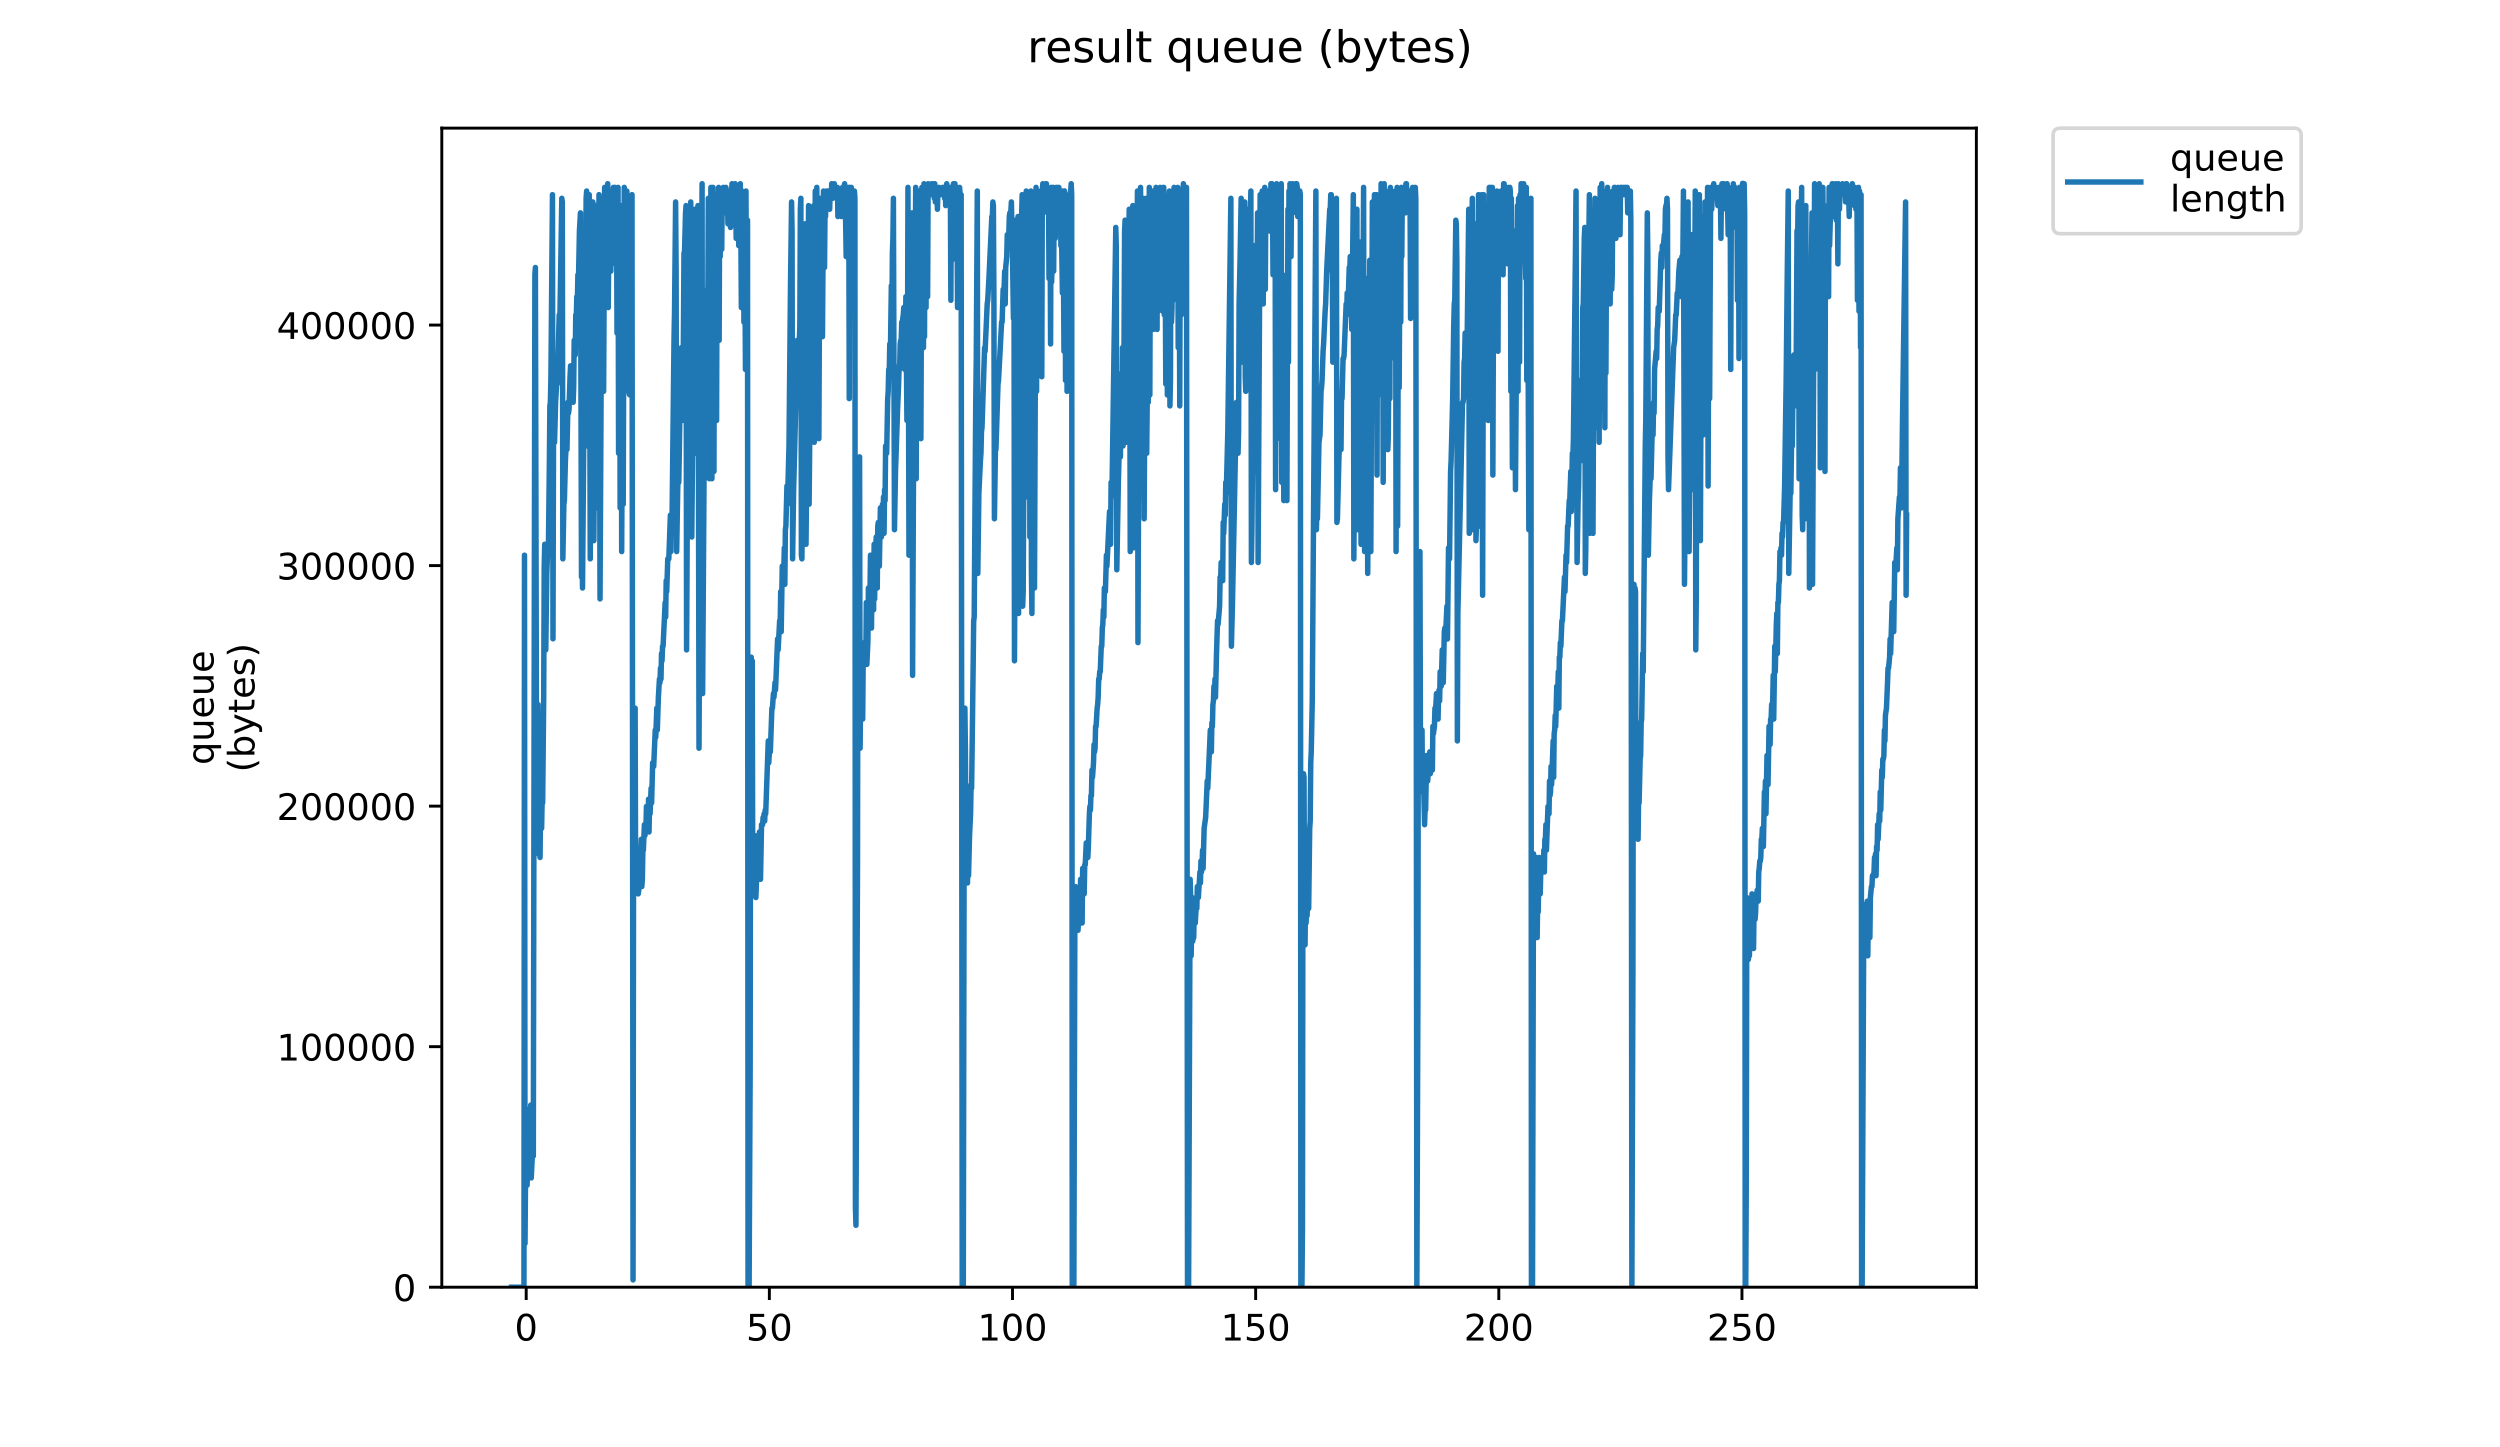 <?xml version="1.0" encoding="utf-8" standalone="no"?>
<!DOCTYPE svg PUBLIC "-//W3C//DTD SVG 1.1//EN"
  "http://www.w3.org/Graphics/SVG/1.1/DTD/svg11.dtd">
<!-- Created with matplotlib (https://matplotlib.org/) -->
<svg height="396pt" version="1.1" viewBox="0 0 684 396" width="684pt" xmlns="http://www.w3.org/2000/svg" xmlns:xlink="http://www.w3.org/1999/xlink">
 <defs>
  <style type="text/css">
*{stroke-linecap:butt;stroke-linejoin:round;}
  </style>
 </defs>
 <g id="figure_1">
  <g id="patch_1">
   <path d="M 0 396 
L 684 396 
L 684 0 
L 0 0 
z
" style="fill:#ffffff;"/>
  </g>
  <g id="axes_1">
   <g id="patch_2">
    <path d="M 120.879 352.174 
L 540.734 352.174 
L 540.734 35.062 
L 120.879 35.062 
z
" style="fill:#ffffff;"/>
   </g>
   <g id="matplotlib.axis_1">
    <g id="xtick_1">
     <g id="line2d_1">
      <defs>
       <path d="M 0 0 
L 0 3.5 
" id="m610fc4e7a7" style="stroke:#000000;stroke-width:0.8;"/>
      </defs>
      <g>
       <use style="stroke:#000000;stroke-width:0.8;" x="143.968" xlink:href="#m610fc4e7a7" y="352.174"/>
      </g>
     </g>
     <g id="text_1">
      <!-- 0 -->
      <defs>
       <path d="M 31.781 66.406 
Q 24.172 66.406 20.328 58.906 
Q 16.5 51.422 16.5 36.375 
Q 16.5 21.391 20.328 13.891 
Q 24.172 6.391 31.781 6.391 
Q 39.453 6.391 43.281 13.891 
Q 47.125 21.391 47.125 36.375 
Q 47.125 51.422 43.281 58.906 
Q 39.453 66.406 31.781 66.406 
z
M 31.781 74.219 
Q 44.047 74.219 50.516 64.516 
Q 56.984 54.828 56.984 36.375 
Q 56.984 17.969 50.516 8.266 
Q 44.047 -1.422 31.781 -1.422 
Q 19.531 -1.422 13.062 8.266 
Q 6.594 17.969 6.594 36.375 
Q 6.594 54.828 13.062 64.516 
Q 19.531 74.219 31.781 74.219 
z
" id="DejaVuSans-48"/>
      </defs>
      <g transform="translate(140.787 366.773)scale(0.1 -0.1)">
       <use xlink:href="#DejaVuSans-48"/>
      </g>
     </g>
    </g>
    <g id="xtick_2">
     <g id="line2d_2">
      <g>
       <use style="stroke:#000000;stroke-width:0.8;" x="210.495" xlink:href="#m610fc4e7a7" y="352.174"/>
      </g>
     </g>
     <g id="text_2">
      <!-- 50 -->
      <defs>
       <path d="M 10.797 72.906 
L 49.516 72.906 
L 49.516 64.594 
L 19.828 64.594 
L 19.828 46.734 
Q 21.969 47.469 24.109 47.828 
Q 26.266 48.188 28.422 48.188 
Q 40.625 48.188 47.75 41.5 
Q 54.891 34.812 54.891 23.391 
Q 54.891 11.625 47.562 5.094 
Q 40.234 -1.422 26.906 -1.422 
Q 22.312 -1.422 17.547 -0.641 
Q 12.797 0.141 7.719 1.703 
L 7.719 11.625 
Q 12.109 9.234 16.797 8.062 
Q 21.484 6.891 26.703 6.891 
Q 35.156 6.891 40.078 11.328 
Q 45.016 15.766 45.016 23.391 
Q 45.016 31 40.078 35.438 
Q 35.156 39.891 26.703 39.891 
Q 22.75 39.891 18.812 39.016 
Q 14.891 38.141 10.797 36.281 
z
" id="DejaVuSans-53"/>
      </defs>
      <g transform="translate(204.132 366.773)scale(0.1 -0.1)">
       <use xlink:href="#DejaVuSans-53"/>
       <use x="63.623" xlink:href="#DejaVuSans-48"/>
      </g>
     </g>
    </g>
    <g id="xtick_3">
     <g id="line2d_3">
      <g>
       <use style="stroke:#000000;stroke-width:0.8;" x="277.022" xlink:href="#m610fc4e7a7" y="352.174"/>
      </g>
     </g>
     <g id="text_3">
      <!-- 100 -->
      <defs>
       <path d="M 12.406 8.297 
L 28.516 8.297 
L 28.516 63.922 
L 10.984 60.406 
L 10.984 69.391 
L 28.422 72.906 
L 38.281 72.906 
L 38.281 8.297 
L 54.391 8.297 
L 54.391 0 
L 12.406 0 
z
" id="DejaVuSans-49"/>
      </defs>
      <g transform="translate(267.478 366.773)scale(0.1 -0.1)">
       <use xlink:href="#DejaVuSans-49"/>
       <use x="63.623" xlink:href="#DejaVuSans-48"/>
       <use x="127.246" xlink:href="#DejaVuSans-48"/>
      </g>
     </g>
    </g>
    <g id="xtick_4">
     <g id="line2d_4">
      <g>
       <use style="stroke:#000000;stroke-width:0.8;" x="343.548" xlink:href="#m610fc4e7a7" y="352.174"/>
      </g>
     </g>
     <g id="text_4">
      <!-- 150 -->
      <g transform="translate(334.004 366.773)scale(0.1 -0.1)">
       <use xlink:href="#DejaVuSans-49"/>
       <use x="63.623" xlink:href="#DejaVuSans-53"/>
       <use x="127.246" xlink:href="#DejaVuSans-48"/>
      </g>
     </g>
    </g>
    <g id="xtick_5">
     <g id="line2d_5">
      <g>
       <use style="stroke:#000000;stroke-width:0.8;" x="410.075" xlink:href="#m610fc4e7a7" y="352.174"/>
      </g>
     </g>
     <g id="text_5">
      <!-- 200 -->
      <defs>
       <path d="M 19.188 8.297 
L 53.609 8.297 
L 53.609 0 
L 7.328 0 
L 7.328 8.297 
Q 12.938 14.109 22.625 23.891 
Q 32.328 33.688 34.812 36.531 
Q 39.547 41.844 41.422 45.531 
Q 43.312 49.219 43.312 52.781 
Q 43.312 58.594 39.234 62.25 
Q 35.156 65.922 28.609 65.922 
Q 23.969 65.922 18.812 64.312 
Q 13.672 62.703 7.812 59.422 
L 7.812 69.391 
Q 13.766 71.781 18.938 73 
Q 24.125 74.219 28.422 74.219 
Q 39.75 74.219 46.484 68.547 
Q 53.219 62.891 53.219 53.422 
Q 53.219 48.922 51.531 44.891 
Q 49.859 40.875 45.406 35.406 
Q 44.188 33.984 37.641 27.219 
Q 31.109 20.453 19.188 8.297 
z
" id="DejaVuSans-50"/>
      </defs>
      <g transform="translate(400.531 366.773)scale(0.1 -0.1)">
       <use xlink:href="#DejaVuSans-50"/>
       <use x="63.623" xlink:href="#DejaVuSans-48"/>
       <use x="127.246" xlink:href="#DejaVuSans-48"/>
      </g>
     </g>
    </g>
    <g id="xtick_6">
     <g id="line2d_6">
      <g>
       <use style="stroke:#000000;stroke-width:0.8;" x="476.601" xlink:href="#m610fc4e7a7" y="352.174"/>
      </g>
     </g>
     <g id="text_6">
      <!-- 250 -->
      <g transform="translate(467.057 366.773)scale(0.1 -0.1)">
       <use xlink:href="#DejaVuSans-50"/>
       <use x="63.623" xlink:href="#DejaVuSans-53"/>
       <use x="127.246" xlink:href="#DejaVuSans-48"/>
      </g>
     </g>
    </g>
   </g>
   <g id="matplotlib.axis_2">
    <g id="ytick_1">
     <g id="line2d_7">
      <defs>
       <path d="M 0 0 
L -3.5 0 
" id="m640edc6cd1" style="stroke:#000000;stroke-width:0.8;"/>
      </defs>
      <g>
       <use style="stroke:#000000;stroke-width:0.8;" x="120.879" xlink:href="#m640edc6cd1" y="352.174"/>
      </g>
     </g>
     <g id="text_7">
      <!-- 0 -->
      <g transform="translate(107.516 355.973)scale(0.1 -0.1)">
       <use xlink:href="#DejaVuSans-48"/>
      </g>
     </g>
    </g>
    <g id="ytick_2">
     <g id="line2d_8">
      <g>
       <use style="stroke:#000000;stroke-width:0.8;" x="120.879" xlink:href="#m640edc6cd1" y="286.364"/>
      </g>
     </g>
     <g id="text_8">
      <!-- 100000 -->
      <g transform="translate(75.704 290.163)scale(0.1 -0.1)">
       <use xlink:href="#DejaVuSans-49"/>
       <use x="63.623" xlink:href="#DejaVuSans-48"/>
       <use x="127.246" xlink:href="#DejaVuSans-48"/>
       <use x="190.869" xlink:href="#DejaVuSans-48"/>
       <use x="254.492" xlink:href="#DejaVuSans-48"/>
       <use x="318.115" xlink:href="#DejaVuSans-48"/>
      </g>
     </g>
    </g>
    <g id="ytick_3">
     <g id="line2d_9">
      <g>
       <use style="stroke:#000000;stroke-width:0.8;" x="120.879" xlink:href="#m640edc6cd1" y="220.553"/>
      </g>
     </g>
     <g id="text_9">
      <!-- 200000 -->
      <g transform="translate(75.704 224.352)scale(0.1 -0.1)">
       <use xlink:href="#DejaVuSans-50"/>
       <use x="63.623" xlink:href="#DejaVuSans-48"/>
       <use x="127.246" xlink:href="#DejaVuSans-48"/>
       <use x="190.869" xlink:href="#DejaVuSans-48"/>
       <use x="254.492" xlink:href="#DejaVuSans-48"/>
       <use x="318.115" xlink:href="#DejaVuSans-48"/>
      </g>
     </g>
    </g>
    <g id="ytick_4">
     <g id="line2d_10">
      <g>
       <use style="stroke:#000000;stroke-width:0.8;" x="120.879" xlink:href="#m640edc6cd1" y="154.743"/>
      </g>
     </g>
     <g id="text_10">
      <!-- 300000 -->
      <defs>
       <path d="M 40.578 39.312 
Q 47.656 37.797 51.625 33 
Q 55.609 28.219 55.609 21.188 
Q 55.609 10.406 48.188 4.484 
Q 40.766 -1.422 27.094 -1.422 
Q 22.516 -1.422 17.656 -0.516 
Q 12.797 0.391 7.625 2.203 
L 7.625 11.719 
Q 11.719 9.328 16.594 8.109 
Q 21.484 6.891 26.812 6.891 
Q 36.078 6.891 40.938 10.547 
Q 45.797 14.203 45.797 21.188 
Q 45.797 27.641 41.281 31.266 
Q 36.766 34.906 28.719 34.906 
L 20.219 34.906 
L 20.219 43.016 
L 29.109 43.016 
Q 36.375 43.016 40.234 45.922 
Q 44.094 48.828 44.094 54.297 
Q 44.094 59.906 40.109 62.906 
Q 36.141 65.922 28.719 65.922 
Q 24.656 65.922 20.016 65.031 
Q 15.375 64.156 9.812 62.312 
L 9.812 71.094 
Q 15.438 72.656 20.344 73.438 
Q 25.25 74.219 29.594 74.219 
Q 40.828 74.219 47.359 69.109 
Q 53.906 64.016 53.906 55.328 
Q 53.906 49.266 50.438 45.094 
Q 46.969 40.922 40.578 39.312 
z
" id="DejaVuSans-51"/>
      </defs>
      <g transform="translate(75.704 158.542)scale(0.1 -0.1)">
       <use xlink:href="#DejaVuSans-51"/>
       <use x="63.623" xlink:href="#DejaVuSans-48"/>
       <use x="127.246" xlink:href="#DejaVuSans-48"/>
       <use x="190.869" xlink:href="#DejaVuSans-48"/>
       <use x="254.492" xlink:href="#DejaVuSans-48"/>
       <use x="318.115" xlink:href="#DejaVuSans-48"/>
      </g>
     </g>
    </g>
    <g id="ytick_5">
     <g id="line2d_11">
      <g>
       <use style="stroke:#000000;stroke-width:0.8;" x="120.879" xlink:href="#m640edc6cd1" y="88.932"/>
      </g>
     </g>
     <g id="text_11">
      <!-- 400000 -->
      <defs>
       <path d="M 37.797 64.312 
L 12.891 25.391 
L 37.797 25.391 
z
M 35.203 72.906 
L 47.609 72.906 
L 47.609 25.391 
L 58.016 25.391 
L 58.016 17.188 
L 47.609 17.188 
L 47.609 0 
L 37.797 0 
L 37.797 17.188 
L 4.891 17.188 
L 4.891 26.703 
z
" id="DejaVuSans-52"/>
      </defs>
      <g transform="translate(75.704 92.731)scale(0.1 -0.1)">
       <use xlink:href="#DejaVuSans-52"/>
       <use x="63.623" xlink:href="#DejaVuSans-48"/>
       <use x="127.246" xlink:href="#DejaVuSans-48"/>
       <use x="190.869" xlink:href="#DejaVuSans-48"/>
       <use x="254.492" xlink:href="#DejaVuSans-48"/>
       <use x="318.115" xlink:href="#DejaVuSans-48"/>
      </g>
     </g>
    </g>
    <g id="text_12">
     <!-- queue -->
     <defs>
      <path d="M 14.797 27.297 
Q 14.797 17.391 18.875 11.75 
Q 22.953 6.109 30.078 6.109 
Q 37.203 6.109 41.297 11.75 
Q 45.406 17.391 45.406 27.297 
Q 45.406 37.203 41.297 42.844 
Q 37.203 48.484 30.078 48.484 
Q 22.953 48.484 18.875 42.844 
Q 14.797 37.203 14.797 27.297 
z
M 45.406 8.203 
Q 42.578 3.328 38.25 0.953 
Q 33.938 -1.422 27.875 -1.422 
Q 17.969 -1.422 11.734 6.484 
Q 5.516 14.406 5.516 27.297 
Q 5.516 40.188 11.734 48.094 
Q 17.969 56 27.875 56 
Q 33.938 56 38.25 53.625 
Q 42.578 51.266 45.406 46.391 
L 45.406 54.688 
L 54.391 54.688 
L 54.391 -20.797 
L 45.406 -20.797 
z
" id="DejaVuSans-113"/>
      <path d="M 8.5 21.578 
L 8.5 54.688 
L 17.484 54.688 
L 17.484 21.922 
Q 17.484 14.156 20.5 10.266 
Q 23.531 6.391 29.594 6.391 
Q 36.859 6.391 41.078 11.031 
Q 45.312 15.672 45.312 23.688 
L 45.312 54.688 
L 54.297 54.688 
L 54.297 0 
L 45.312 0 
L 45.312 8.406 
Q 42.047 3.422 37.719 1 
Q 33.406 -1.422 27.688 -1.422 
Q 18.266 -1.422 13.375 4.438 
Q 8.5 10.297 8.5 21.578 
z
M 31.109 56 
z
" id="DejaVuSans-117"/>
      <path d="M 56.203 29.594 
L 56.203 25.203 
L 14.891 25.203 
Q 15.484 15.922 20.484 11.062 
Q 25.484 6.203 34.422 6.203 
Q 39.594 6.203 44.453 7.469 
Q 49.312 8.734 54.109 11.281 
L 54.109 2.781 
Q 49.266 0.734 44.188 -0.344 
Q 39.109 -1.422 33.891 -1.422 
Q 20.797 -1.422 13.156 6.188 
Q 5.516 13.812 5.516 26.812 
Q 5.516 40.234 12.766 48.109 
Q 20.016 56 32.328 56 
Q 43.359 56 49.781 48.891 
Q 56.203 41.797 56.203 29.594 
z
M 47.219 32.234 
Q 47.125 39.594 43.094 43.984 
Q 39.062 48.391 32.422 48.391 
Q 24.906 48.391 20.391 44.141 
Q 15.875 39.891 15.188 32.172 
z
" id="DejaVuSans-101"/>
     </defs>
     <g transform="translate(58.426 209.283)rotate(-90)scale(0.1 -0.1)">
      <use xlink:href="#DejaVuSans-113"/>
      <use x="63.477" xlink:href="#DejaVuSans-117"/>
      <use x="126.855" xlink:href="#DejaVuSans-101"/>
      <use x="188.379" xlink:href="#DejaVuSans-117"/>
      <use x="251.758" xlink:href="#DejaVuSans-101"/>
     </g>
     <!-- (bytes) -->
     <defs>
      <path d="M 31 75.875 
Q 24.469 64.656 21.281 53.656 
Q 18.109 42.672 18.109 31.391 
Q 18.109 20.125 21.312 9.062 
Q 24.516 -2 31 -13.188 
L 23.188 -13.188 
Q 15.875 -1.703 12.234 9.375 
Q 8.594 20.453 8.594 31.391 
Q 8.594 42.281 12.203 53.312 
Q 15.828 64.359 23.188 75.875 
z
" id="DejaVuSans-40"/>
      <path d="M 48.688 27.297 
Q 48.688 37.203 44.609 42.844 
Q 40.531 48.484 33.406 48.484 
Q 26.266 48.484 22.188 42.844 
Q 18.109 37.203 18.109 27.297 
Q 18.109 17.391 22.188 11.75 
Q 26.266 6.109 33.406 6.109 
Q 40.531 6.109 44.609 11.75 
Q 48.688 17.391 48.688 27.297 
z
M 18.109 46.391 
Q 20.953 51.266 25.266 53.625 
Q 29.594 56 35.594 56 
Q 45.562 56 51.781 48.094 
Q 58.016 40.188 58.016 27.297 
Q 58.016 14.406 51.781 6.484 
Q 45.562 -1.422 35.594 -1.422 
Q 29.594 -1.422 25.266 0.953 
Q 20.953 3.328 18.109 8.203 
L 18.109 0 
L 9.078 0 
L 9.078 75.984 
L 18.109 75.984 
z
" id="DejaVuSans-98"/>
      <path d="M 32.172 -5.078 
Q 28.375 -14.844 24.75 -17.812 
Q 21.141 -20.797 15.094 -20.797 
L 7.906 -20.797 
L 7.906 -13.281 
L 13.188 -13.281 
Q 16.891 -13.281 18.938 -11.516 
Q 21 -9.766 23.484 -3.219 
L 25.094 0.875 
L 2.984 54.688 
L 12.5 54.688 
L 29.594 11.922 
L 46.688 54.688 
L 56.203 54.688 
z
" id="DejaVuSans-121"/>
      <path d="M 18.312 70.219 
L 18.312 54.688 
L 36.812 54.688 
L 36.812 47.703 
L 18.312 47.703 
L 18.312 18.016 
Q 18.312 11.328 20.141 9.422 
Q 21.969 7.516 27.594 7.516 
L 36.812 7.516 
L 36.812 0 
L 27.594 0 
Q 17.188 0 13.234 3.875 
Q 9.281 7.766 9.281 18.016 
L 9.281 47.703 
L 2.688 47.703 
L 2.688 54.688 
L 9.281 54.688 
L 9.281 70.219 
z
" id="DejaVuSans-116"/>
      <path d="M 44.281 53.078 
L 44.281 44.578 
Q 40.484 46.531 36.375 47.5 
Q 32.281 48.484 27.875 48.484 
Q 21.188 48.484 17.844 46.438 
Q 14.5 44.391 14.5 40.281 
Q 14.5 37.156 16.891 35.375 
Q 19.281 33.594 26.516 31.984 
L 29.594 31.297 
Q 39.156 29.25 43.188 25.516 
Q 47.219 21.781 47.219 15.094 
Q 47.219 7.469 41.188 3.016 
Q 35.156 -1.422 24.609 -1.422 
Q 20.219 -1.422 15.453 -0.562 
Q 10.688 0.297 5.422 2 
L 5.422 11.281 
Q 10.406 8.688 15.234 7.391 
Q 20.062 6.109 24.812 6.109 
Q 31.156 6.109 34.562 8.281 
Q 37.984 10.453 37.984 14.406 
Q 37.984 18.062 35.516 20.016 
Q 33.062 21.969 24.703 23.781 
L 21.578 24.516 
Q 13.234 26.266 9.516 29.906 
Q 5.812 33.547 5.812 39.891 
Q 5.812 47.609 11.281 51.797 
Q 16.75 56 26.812 56 
Q 31.781 56 36.172 55.266 
Q 40.578 54.547 44.281 53.078 
z
" id="DejaVuSans-115"/>
      <path d="M 8.016 75.875 
L 15.828 75.875 
Q 23.141 64.359 26.781 53.312 
Q 30.422 42.281 30.422 31.391 
Q 30.422 20.453 26.781 9.375 
Q 23.141 -1.703 15.828 -13.188 
L 8.016 -13.188 
Q 14.5 -2 17.703 9.062 
Q 20.906 20.125 20.906 31.391 
Q 20.906 42.672 17.703 53.656 
Q 14.5 64.656 8.016 75.875 
z
" id="DejaVuSans-41"/>
     </defs>
     <g transform="translate(69.624 211.295)rotate(-90)scale(0.1 -0.1)">
      <use xlink:href="#DejaVuSans-40"/>
      <use x="39.014" xlink:href="#DejaVuSans-98"/>
      <use x="102.49" xlink:href="#DejaVuSans-121"/>
      <use x="161.67" xlink:href="#DejaVuSans-116"/>
      <use x="200.879" xlink:href="#DejaVuSans-101"/>
      <use x="262.402" xlink:href="#DejaVuSans-115"/>
      <use x="314.502" xlink:href="#DejaVuSans-41"/>
     </g>
    </g>
   </g>
   <g id="line2d_12">
    <path clip-path="url(#pd00be78fd3)" d="M 139.963 352.174 
L 143.355 352.174 
L 143.499 151.904 
L 143.647 340.218 
L 143.931 303.352 
L 144.073 322.283 
L 144.216 324.276 
L 144.357 318.298 
L 144.498 319.294 
L 144.641 313.316 
L 144.783 319.294 
L 144.925 315.308 
L 145.066 317.301 
L 145.208 302.356 
L 145.35 322.283 
L 145.634 316.305 
L 145.776 309.33 
L 145.917 316.305 
L 146.344 75.183 
L 146.485 73.19 
L 146.769 198.733 
L 146.914 201.722 
L 147.057 193.751 
L 147.198 192.755 
L 147.339 233.606 
L 147.48 229.62 
L 147.761 234.602 
L 147.905 219.657 
L 148.046 221.65 
L 148.187 226.631 
L 148.329 218.66 
L 148.47 219.657 
L 148.755 190.719 
L 148.897 154.893 
L 149.039 148.914 
L 149.18 151.904 
L 149.322 177.809 
L 149.603 156.885 
L 149.885 148.914 
L 150.024 151.904 
L 150.304 126.994 
L 150.446 111.052 
L 150.588 110.056 
L 150.733 103.081 
L 151.154 53.263 
L 151.296 174.771 
L 151.439 119.976 
L 151.58 121.016 
L 151.726 121.016 
L 152.01 110.056 
L 152.291 105.074 
L 152.431 105.074 
L 152.573 102.085 
L 153 86.143 
L 153.141 90.128 
L 153.427 72.194 
L 153.709 54.259 
L 153.852 55.255 
L 153.992 152.9 
L 154.275 137.954 
L 154.416 136.958 
L 154.697 125.998 
L 154.978 120.02 
L 155.118 123.009 
L 155.398 110.056 
L 155.539 113.045 
L 155.681 112.049 
L 155.963 103.081 
L 156.103 100.092 
L 156.244 102.085 
L 156.53 100.092 
L 156.671 102.085 
L 156.813 110.056 
L 156.955 106.07 
L 157.097 93.118 
L 157.384 97.103 
L 157.528 86.143 
L 157.672 87.139 
L 157.815 81.161 
L 157.961 83.154 
L 158.105 75.183 
L 158.245 78.172 
L 158.528 63.226 
L 158.813 58.245 
L 159.094 157.882 
L 159.234 146.922 
L 159.374 160.871 
L 160.083 76.179 
L 160.223 81.161 
L 160.363 54.259 
L 160.503 52.266 
L 160.643 122.012 
L 160.784 90.128 
L 160.924 84.15 
L 161.066 86.143 
L 161.209 53.263 
L 161.49 152.9 
L 161.77 98.099 
L 162.192 55.255 
L 162.476 147.918 
L 163.039 56.252 
L 163.319 138.951 
L 163.459 125.001 
L 163.887 53.263 
L 164.168 163.86 
L 164.449 109.06 
L 164.589 56.252 
L 164.869 94.114 
L 165.01 54.259 
L 165.15 107.067 
L 165.429 51.27 
L 165.71 67.212 
L 165.85 53.263 
L 165.991 76.179 
L 166.272 50.267 
L 166.415 84.15 
L 166.698 52.266 
L 166.838 63.226 
L 166.98 53.263 
L 167.12 74.187 
L 167.261 55.255 
L 167.402 54.259 
L 167.543 58.245 
L 167.825 51.27 
L 167.967 53.263 
L 168.107 62.23 
L 168.248 51.27 
L 168.389 72.194 
L 168.531 52.266 
L 168.672 54.259 
L 168.815 91.125 
L 169.098 51.27 
L 169.243 124.005 
L 169.384 104.078 
L 169.525 67.212 
L 169.665 138.951 
L 169.947 56.252 
L 170.089 150.907 
L 170.37 89.132 
L 170.51 137.954 
L 170.792 51.27 
L 170.933 91.125 
L 171.073 53.263 
L 171.214 57.248 
L 171.355 97.103 
L 171.496 52.266 
L 171.639 64.223 
L 171.779 107.067 
L 171.921 66.216 
L 172.063 63.226 
L 172.206 107.948 
L 172.347 108.063 
L 172.489 59.241 
L 172.632 96.107 
L 172.914 53.263 
L 173.201 350.181 
L 173.343 231.613 
L 173.626 196.74 
L 173.77 193.751 
L 173.911 242.573 
L 174.194 233.606 
L 174.336 239.584 
L 174.478 240.581 
L 174.62 244.566 
L 174.761 243.57 
L 175.042 234.602 
L 175.182 236.595 
L 175.463 229.62 
L 175.603 242.573 
L 175.745 240.581 
L 175.886 232.61 
L 176.026 232.61 
L 176.307 225.635 
L 176.448 228.624 
L 176.729 226.631 
L 176.869 220.653 
L 177.011 224.639 
L 177.151 223.642 
L 177.293 226.631 
L 177.435 218.66 
L 177.576 227.628 
L 177.718 219.657 
L 177.86 222.646 
L 178.142 215.671 
L 178.282 219.657 
L 178.566 208.697 
L 178.707 209.693 
L 178.85 209.693 
L 179.272 199.729 
L 179.414 201.722 
L 179.699 193.751 
L 179.843 199.729 
L 180.132 190.762 
L 180.419 185.78 
L 180.563 186.777 
L 180.705 182.791 
L 180.846 185.78 
L 180.988 178.806 
L 181.132 180.798 
L 181.274 176.813 
L 181.417 176.813 
L 181.982 164.856 
L 182.124 168.842 
L 182.268 158.878 
L 182.41 161.867 
L 182.7 152.9 
L 182.988 152.9 
L 183.416 140.943 
L 183.557 150.907 
L 183.7 140.943 
L 183.841 144.929 
L 184.407 93.118 
L 184.551 85.147 
L 184.845 55.255 
L 184.987 74.187 
L 185.135 150.907 
L 185.424 133.969 
L 185.567 127.991 
L 185.709 131.976 
L 185.854 123.977 
L 186.138 105.074 
L 186.426 95.11 
L 186.71 115.038 
L 186.852 111.052 
L 187.135 69.205 
L 187.277 69.205 
L 187.559 58.245 
L 187.702 56.252 
L 187.846 177.809 
L 188.273 98.099 
L 188.415 97.103 
L 188.56 92.121 
L 188.986 55.255 
L 189.268 146.922 
L 189.548 117.031 
L 189.69 105.074 
L 189.974 68.208 
L 190.116 57.248 
L 190.256 124.005 
L 190.539 65.219 
L 190.679 90.128 
L 190.819 60.237 
L 190.96 56.252 
L 191.247 204.711 
L 191.528 142.936 
L 192.092 50.267 
L 192.234 189.764 
L 192.518 146.922 
L 192.659 125.001 
L 192.801 84.15 
L 192.941 101.089 
L 193.082 80.165 
L 193.224 88.136 
L 193.366 114.041 
L 193.508 79.168 
L 193.649 89.132 
L 193.79 54.259 
L 193.931 127.991 
L 194.072 130.98 
L 194.213 80.165 
L 194.356 84.15 
L 194.497 51.27 
L 194.638 124.005 
L 194.779 130.98 
L 195.061 51.27 
L 195.202 59.241 
L 195.342 128.987 
L 195.483 57.248 
L 195.629 75.183 
L 195.771 78.172 
L 195.912 53.263 
L 196.053 115.038 
L 196.193 68.208 
L 196.335 60.237 
L 196.476 65.219 
L 196.617 51.27 
L 196.759 93.118 
L 196.902 52.266 
L 197.043 70.201 
L 197.184 53.263 
L 197.325 52.266 
L 197.466 68.208 
L 197.608 52.266 
L 197.749 54.259 
L 197.89 51.27 
L 198.031 52.266 
L 198.172 55.255 
L 198.313 52.266 
L 198.455 58.245 
L 198.596 51.27 
L 198.737 53.263 
L 198.878 52.266 
L 199.019 52.266 
L 199.161 61.234 
L 199.303 52.266 
L 199.443 53.263 
L 199.584 52.266 
L 199.725 52.266 
L 199.865 62.23 
L 200.147 52.266 
L 200.289 50.267 
L 200.57 54.259 
L 200.711 61.234 
L 200.851 51.27 
L 200.992 51.27 
L 201.133 50.267 
L 201.273 51.27 
L 201.418 65.219 
L 201.557 51.27 
L 201.841 56.252 
L 201.985 53.263 
L 202.125 67.212 
L 202.271 54.259 
L 202.412 59.241 
L 202.553 50.267 
L 202.693 62.23 
L 202.833 84.15 
L 202.974 52.266 
L 203.114 54.259 
L 203.254 67.212 
L 203.394 54.259 
L 203.534 88.136 
L 203.676 53.263 
L 203.957 101.089 
L 204.097 52.266 
L 204.239 84.15 
L 204.379 61.234 
L 204.521 60.237 
L 204.664 352.174 
L 204.956 352.174 
L 205.243 292.392 
L 205.385 182.791 
L 205.533 179.802 
L 205.674 182.791 
L 205.817 180.798 
L 205.957 244.566 
L 206.098 230.617 
L 206.238 229.62 
L 206.379 236.595 
L 206.522 228.624 
L 206.662 233.606 
L 206.802 245.562 
L 207.084 238.588 
L 207.364 228.624 
L 207.504 229.62 
L 207.65 234.602 
L 207.79 227.628 
L 208.071 240.581 
L 208.355 225.635 
L 208.638 225.635 
L 208.782 223.642 
L 208.926 223.642 
L 209.067 222.646 
L 209.21 224.639 
L 209.352 221.65 
L 209.492 222.646 
L 210.195 202.718 
L 210.338 208.697 
L 210.623 203.715 
L 210.764 205.708 
L 211.19 193.751 
L 211.332 193.751 
L 211.614 189.764 
L 211.754 190.762 
L 212.039 186.777 
L 212.181 188.769 
L 212.747 174.82 
L 212.887 177.809 
L 213.311 169.838 
L 213.455 170.835 
L 213.597 161.867 
L 213.737 172.827 
L 214.023 154.893 
L 214.165 155.889 
L 214.308 154.893 
L 214.449 155.889 
L 214.591 149.911 
L 214.733 159.874 
L 214.879 144.929 
L 215.022 143.939 
L 215.305 132.972 
L 215.446 137.954 
L 215.868 122.012 
L 216.289 77.176 
L 216.571 55.255 
L 216.711 63.226 
L 216.852 152.9 
L 217.134 133.969 
L 217.417 123.009 
L 217.701 111.052 
L 218.121 93.118 
L 218.272 106.07 
L 218.834 89.132 
L 218.975 57.248 
L 219.116 54.259 
L 219.258 151.904 
L 219.399 152.9 
L 219.541 140.943 
L 219.824 79.168 
L 219.965 87.139 
L 220.245 61.234 
L 220.385 82.158 
L 220.526 148.914 
L 220.666 133.969 
L 220.947 88.136 
L 221.23 56.252 
L 221.37 137.954 
L 221.793 94.114 
L 221.934 61.234 
L 222.074 57.248 
L 222.355 99.096 
L 222.635 56.252 
L 222.776 121.016 
L 222.916 112.049 
L 223.057 52.266 
L 223.197 112.049 
L 223.477 51.27 
L 223.618 83.154 
L 223.763 77.176 
L 223.903 54.259 
L 224.043 120.02 
L 224.323 54.259 
L 224.463 57.248 
L 224.603 66.216 
L 224.743 87.139 
L 224.884 55.255 
L 225.025 92.121 
L 225.305 52.266 
L 225.586 73.19 
L 225.727 57.248 
L 225.868 59.241 
L 226.008 53.263 
L 226.148 52.266 
L 226.288 52.266 
L 226.429 56.252 
L 226.571 52.266 
L 226.712 52.266 
L 226.994 57.248 
L 227.134 52.266 
L 227.416 54.259 
L 227.558 50.267 
L 227.698 51.27 
L 227.838 54.259 
L 227.981 53.263 
L 228.265 50.267 
L 228.406 53.263 
L 228.689 51.27 
L 228.831 53.263 
L 228.971 51.27 
L 229.111 51.27 
L 229.251 59.241 
L 229.391 54.259 
L 229.53 53.263 
L 229.67 55.255 
L 229.811 52.266 
L 230.093 52.266 
L 230.233 59.241 
L 230.517 51.27 
L 230.659 56.252 
L 230.801 55.255 
L 231.083 50.267 
L 231.227 51.27 
L 231.509 70.201 
L 231.654 56.252 
L 231.794 57.248 
L 231.935 52.266 
L 232.075 65.219 
L 232.216 51.27 
L 232.357 109.06 
L 232.498 51.27 
L 232.78 76.179 
L 232.92 51.27 
L 233.201 55.255 
L 233.341 52.266 
L 233.481 62.23 
L 233.621 53.263 
L 233.761 52.266 
L 233.903 54.259 
L 234.045 330.254 
L 234.187 335.236 
L 234.471 269.475 
L 234.613 236.595 
L 234.756 133.969 
L 234.896 143.939 
L 235.182 125.001 
L 235.324 204.711 
L 235.464 189.764 
L 235.747 193.751 
L 236.031 196.74 
L 236.172 179.802 
L 236.315 181.795 
L 236.459 175.816 
L 236.6 181.795 
L 236.883 181.795 
L 237.024 164.856 
L 237.165 181.795 
L 237.45 175.816 
L 237.592 160.871 
L 237.733 160.871 
L 237.874 163.86 
L 238.017 162.864 
L 238.162 151.904 
L 238.303 158.878 
L 238.444 171.831 
L 238.587 153.896 
L 238.731 153.896 
L 238.876 157.882 
L 239.017 166.852 
L 239.163 148.914 
L 239.305 163.86 
L 239.447 148.914 
L 239.588 149.911 
L 239.731 146.922 
L 239.875 150.907 
L 240.018 160.871 
L 240.159 143.939 
L 240.303 142.936 
L 240.586 154.893 
L 240.875 138.951 
L 241.015 139.947 
L 241.157 146.922 
L 241.447 137.954 
L 241.588 142.936 
L 241.729 135.962 
L 241.876 145.925 
L 242.019 133.969 
L 242.161 136.958 
L 242.302 122.012 
L 242.446 122.012 
L 242.587 124.005 
L 242.87 109.06 
L 243.011 107.067 
L 243.152 101.089 
L 243.295 102.085 
L 243.44 94.114 
L 243.581 99.096 
L 243.867 78.172 
L 244.014 89.132 
L 244.154 69.205 
L 244.295 65.219 
L 244.435 54.259 
L 244.724 144.929 
L 245.011 128.987 
L 245.578 112.049 
L 245.862 105.074 
L 246.002 100.092 
L 246.145 101.089 
L 246.286 94.114 
L 246.429 93.118 
L 246.57 93.118 
L 246.711 88.136 
L 246.853 92.121 
L 246.994 87.139 
L 247.136 86.143 
L 247.277 84.15 
L 247.418 86.143 
L 247.563 101.089 
L 247.704 94.114 
L 247.845 81.161 
L 248.132 115.038 
L 248.272 106.07 
L 248.415 51.27 
L 248.695 151.904 
L 248.977 106.07 
L 249.12 97.103 
L 249.261 74.187 
L 249.402 73.19 
L 249.542 58.245 
L 249.683 184.784 
L 249.965 122.012 
L 250.108 107.067 
L 250.249 77.176 
L 250.39 73.19 
L 250.531 51.27 
L 250.672 130.98 
L 250.954 52.266 
L 251.238 106.07 
L 251.381 52.266 
L 251.522 106.07 
L 251.663 95.11 
L 251.808 54.259 
L 251.95 120.02 
L 252.235 51.27 
L 252.377 85.147 
L 252.518 52.266 
L 252.66 95.11 
L 252.801 50.267 
L 252.942 92.121 
L 253.083 53.263 
L 253.225 55.255 
L 253.366 84.15 
L 253.508 54.259 
L 253.651 58.245 
L 253.792 81.161 
L 253.933 50.267 
L 254.213 52.266 
L 254.354 51.27 
L 254.495 53.263 
L 254.918 50.267 
L 255.06 51.27 
L 255.201 50.267 
L 255.484 52.266 
L 255.626 54.259 
L 255.769 50.267 
L 255.911 55.255 
L 256.194 51.27 
L 256.334 52.266 
L 256.476 57.248 
L 256.617 52.266 
L 256.761 52.266 
L 256.902 51.27 
L 257.044 53.263 
L 257.185 52.266 
L 257.326 53.263 
L 257.469 52.266 
L 257.751 52.266 
L 257.891 51.27 
L 258.174 53.263 
L 258.315 51.27 
L 258.456 54.259 
L 258.597 51.27 
L 258.74 56.252 
L 258.88 51.27 
L 259.022 50.267 
L 259.164 51.27 
L 259.306 51.27 
L 259.447 53.263 
L 259.589 53.263 
L 259.731 56.252 
L 260.014 51.27 
L 260.154 82.158 
L 260.294 51.27 
L 260.437 71.197 
L 260.719 54.259 
L 260.861 50.267 
L 261.003 55.255 
L 261.283 50.267 
L 261.424 63.226 
L 261.564 52.266 
L 261.704 51.27 
L 261.844 60.237 
L 261.984 84.15 
L 262.125 53.263 
L 262.266 62.23 
L 262.547 51.27 
L 262.828 55.255 
L 262.969 53.263 
L 263.26 352.174 
L 263.557 352.174 
L 263.842 200.726 
L 263.989 193.751 
L 264.132 204.711 
L 264.272 231.613 
L 264.417 231.613 
L 264.56 226.631 
L 264.703 241.577 
L 264.845 234.602 
L 264.986 239.584 
L 265.268 228.624 
L 265.55 222.646 
L 265.692 214.675 
L 265.834 215.671 
L 266.259 181.795 
L 266.399 169.838 
L 266.54 168.842 
L 266.962 110.056 
L 267.106 98.099 
L 267.389 52.266 
L 267.53 156.885 
L 267.815 134.965 
L 268.246 125.998 
L 268.391 124.005 
L 268.534 118.027 
L 268.674 117.031 
L 269.381 95.11 
L 269.522 96.107 
L 270.099 83.154 
L 270.239 82.158 
L 270.522 77.176 
L 271.369 59.241 
L 271.509 59.241 
L 271.65 55.255 
L 271.79 56.252 
L 271.931 81.161 
L 272.071 141.94 
L 272.35 123.009 
L 272.49 123.009 
L 273.055 105.074 
L 273.196 104.078 
L 274.037 88.136 
L 274.178 88.136 
L 274.459 79.168 
L 274.6 82.158 
L 274.882 74.187 
L 275.023 83.154 
L 275.163 73.19 
L 275.445 70.201 
L 275.585 64.223 
L 275.866 66.216 
L 276.006 64.223 
L 276.146 59.241 
L 276.286 58.245 
L 276.426 60.237 
L 276.711 55.255 
L 276.993 68.208 
L 277.277 87.139 
L 277.418 60.237 
L 277.557 180.798 
L 277.839 125.001 
L 278.121 85.147 
L 278.4 61.234 
L 278.54 59.241 
L 278.68 167.845 
L 278.962 104.078 
L 279.102 100.092 
L 279.382 64.223 
L 279.663 53.263 
L 279.805 165.853 
L 279.946 161.867 
L 280.086 135.962 
L 280.226 132.972 
L 280.505 72.194 
L 280.645 73.19 
L 280.786 52.266 
L 281.066 135.962 
L 281.345 73.19 
L 281.485 59.241 
L 281.626 62.23 
L 281.767 146.922 
L 282.05 52.266 
L 282.192 155.889 
L 282.333 167.845 
L 282.474 132.972 
L 282.615 131.976 
L 282.898 56.252 
L 283.039 160.871 
L 283.462 51.27 
L 283.603 107.067 
L 283.745 60.237 
L 283.887 91.125 
L 284.028 52.266 
L 284.175 100.092 
L 284.316 54.259 
L 284.457 67.212 
L 284.599 65.219 
L 284.89 56.252 
L 285.032 103.081 
L 285.173 52.266 
L 285.314 50.267 
L 285.455 51.27 
L 285.596 53.263 
L 285.878 51.27 
L 286.02 51.27 
L 286.162 50.267 
L 286.302 50.267 
L 286.585 58.245 
L 286.726 52.266 
L 286.868 52.266 
L 287.009 76.179 
L 287.154 52.266 
L 287.297 58.245 
L 287.438 94.114 
L 287.581 51.27 
L 287.723 77.176 
L 287.863 72.194 
L 288.004 51.27 
L 288.145 51.27 
L 288.285 74.187 
L 288.428 53.263 
L 288.568 52.266 
L 288.709 65.219 
L 288.849 52.266 
L 288.99 51.27 
L 289.133 51.27 
L 289.274 54.259 
L 289.414 51.27 
L 289.555 52.266 
L 289.696 51.27 
L 289.836 52.266 
L 289.977 59.241 
L 290.117 53.263 
L 290.258 67.212 
L 290.398 62.23 
L 290.679 80.165 
L 290.821 52.266 
L 291.103 96.107 
L 291.244 52.239 
L 291.385 54.259 
L 291.525 104.078 
L 291.665 62.23 
L 291.805 55.255 
L 291.947 107.067 
L 292.231 54.259 
L 292.371 88.136 
L 292.511 53.263 
L 292.655 92.121 
L 292.796 53.263 
L 292.937 52.266 
L 293.078 50.267 
L 293.218 53.263 
L 293.366 352.174 
L 293.806 352.174 
L 294.094 246.559 
L 294.235 242.573 
L 294.515 251.541 
L 294.655 248.552 
L 294.799 249.548 
L 294.94 254.53 
L 295.222 249.548 
L 295.366 248.552 
L 295.512 246.559 
L 295.652 240.581 
L 296.073 252.537 
L 296.215 237.591 
L 296.638 244.566 
L 296.778 236.595 
L 296.919 236.595 
L 297.2 230.617 
L 297.341 234.602 
L 297.482 231.613 
L 297.63 234.602 
L 297.772 231.613 
L 298.054 222.646 
L 298.196 220.653 
L 298.336 221.65 
L 298.479 217.664 
L 298.621 217.664 
L 298.761 210.689 
L 298.904 212.677 
L 299.189 208.697 
L 299.329 203.715 
L 299.47 205.708 
L 299.611 204.711 
L 299.752 198.733 
L 299.892 198.733 
L 300.179 193.751 
L 300.319 192.755 
L 300.459 190.762 
L 300.602 185.78 
L 300.743 185.78 
L 300.884 183.787 
L 301.025 183.787 
L 301.305 176.813 
L 301.446 176.813 
L 301.587 171.831 
L 301.728 170.835 
L 301.868 166.852 
L 302.01 168.842 
L 302.153 160.871 
L 302.294 161.867 
L 302.436 161.867 
L 302.716 151.904 
L 302.855 154.893 
L 303.566 139.947 
L 303.711 139.947 
L 303.853 148.914 
L 303.993 131.976 
L 304.135 135.962 
L 304.277 131.976 
L 305.275 62.23 
L 305.416 67.212 
L 305.558 155.889 
L 305.983 131.976 
L 306.266 121.016 
L 306.407 111.052 
L 306.547 125.001 
L 306.689 103.081 
L 306.831 102.085 
L 306.972 116.034 
L 307.113 95.11 
L 307.259 122.012 
L 307.543 92.121 
L 307.684 63.226 
L 307.825 60.237 
L 308.106 121.016 
L 308.389 85.147 
L 308.529 90.128 
L 308.67 66.216 
L 308.81 68.208 
L 308.95 57.248 
L 309.091 86.143 
L 309.231 150.907 
L 309.654 81.161 
L 309.936 56.252 
L 310.078 149.911 
L 310.218 146.922 
L 310.359 130.98 
L 310.499 128.987 
L 310.78 87.139 
L 310.921 90.128 
L 311.204 52.266 
L 311.345 175.816 
L 311.628 105.074 
L 311.769 96.107 
L 312.049 51.27 
L 312.33 116.034 
L 312.472 83.154 
L 312.613 84.15 
L 312.753 54.259 
L 313.038 141.94 
L 313.458 66.216 
L 313.599 54.259 
L 313.739 124.005 
L 313.881 109.06 
L 314.025 68.208 
L 314.167 110.056 
L 314.308 99.096 
L 314.45 51.27 
L 314.593 108.063 
L 314.735 64.223 
L 315.018 78.172 
L 315.16 87.139 
L 315.443 52.266 
L 315.584 90.128 
L 315.725 66.216 
L 315.867 85.147 
L 316.007 63.226 
L 316.148 74.187 
L 316.289 51.27 
L 316.571 90.128 
L 316.713 54.259 
L 316.853 85.147 
L 316.995 59.241 
L 317.136 58.245 
L 317.276 61.234 
L 317.416 51.27 
L 317.557 53.263 
L 317.698 76.179 
L 317.839 52.266 
L 317.981 52.266 
L 318.122 85.147 
L 318.262 51.27 
L 318.403 51.27 
L 318.544 86.143 
L 318.684 53.263 
L 318.964 105.074 
L 319.246 54.259 
L 319.388 108.063 
L 319.528 63.226 
L 319.67 56.252 
L 319.811 90.128 
L 319.952 52.266 
L 320.095 111.052 
L 320.235 104.078 
L 320.377 59.241 
L 320.519 88.136 
L 320.66 84.15 
L 320.801 52.266 
L 320.943 82.158 
L 321.085 72.194 
L 321.226 51.27 
L 321.368 57.248 
L 321.508 58.245 
L 321.789 52.266 
L 321.929 73.19 
L 322.213 51.27 
L 322.355 95.11 
L 322.496 56.252 
L 322.637 68.208 
L 322.778 111.052 
L 322.919 57.248 
L 323.059 53.263 
L 323.2 86.143 
L 323.628 53.263 
L 323.769 50.267 
L 323.91 51.27 
L 324.051 51.27 
L 324.193 53.263 
L 324.333 52.266 
L 324.475 52.266 
L 324.616 51.27 
L 324.905 352.174 
L 325.2 352.174 
L 325.621 240.581 
L 325.761 245.562 
L 325.901 261.504 
L 326.182 245.562 
L 326.322 257.519 
L 326.463 256.523 
L 326.603 256.523 
L 326.744 248.552 
L 326.884 252.537 
L 327.024 252.537 
L 327.306 247.555 
L 327.448 248.552 
L 327.589 242.573 
L 327.731 245.562 
L 327.872 245.562 
L 328.295 238.588 
L 328.436 241.577 
L 328.577 235.589 
L 328.726 238.588 
L 328.876 236.595 
L 329.023 232.61 
L 329.163 237.591 
L 329.446 226.631 
L 329.866 223.642 
L 330.299 213.679 
L 330.44 215.671 
L 331.144 199.729 
L 331.427 205.708 
L 331.569 197.737 
L 331.71 198.733 
L 331.851 192.755 
L 331.994 191.758 
L 332.134 187.773 
L 332.275 190.762 
L 332.416 185.78 
L 332.556 190.762 
L 332.837 178.806 
L 333.118 169.838 
L 333.259 170.835 
L 333.681 165.853 
L 333.821 157.882 
L 333.963 158.878 
L 334.104 153.896 
L 334.385 153.896 
L 334.526 158.878 
L 334.666 142.936 
L 334.806 145.925 
L 335.087 137.954 
L 335.227 140.943 
L 335.368 131.976 
L 335.508 134.965 
L 335.927 118.027 
L 336.768 54.259 
L 336.908 176.813 
L 337.188 165.853 
L 338.167 116.034 
L 338.307 110.056 
L 338.447 110.056 
L 338.587 123.009 
L 338.73 124.005 
L 338.874 118.027 
L 339.018 83.154 
L 339.298 70.201 
L 339.578 54.259 
L 339.718 99.096 
L 339.858 95.11 
L 340.558 55.255 
L 340.698 103.081 
L 340.838 107.067 
L 340.977 98.099 
L 341.398 59.241 
L 341.538 57.248 
L 341.678 86.143 
L 341.819 88.136 
L 342.101 58.245 
L 342.241 52.266 
L 342.384 153.896 
L 342.524 144.929 
L 343.227 67.212 
L 343.37 68.208 
L 343.512 128.987 
L 343.793 96.107 
L 344.076 58.245 
L 344.217 153.896 
L 344.778 53.263 
L 344.918 79.168 
L 345.059 81.161 
L 345.199 53.263 
L 345.341 52.266 
L 345.482 79.168 
L 345.623 83.154 
L 345.763 54.259 
L 345.903 63.226 
L 346.044 51.27 
L 346.185 79.168 
L 346.326 56.252 
L 346.467 54.259 
L 346.748 54.259 
L 346.888 52.266 
L 347.029 53.263 
L 347.31 53.263 
L 347.45 63.226 
L 347.731 50.267 
L 347.871 57.248 
L 348.012 50.267 
L 348.152 55.255 
L 348.296 75.183 
L 348.437 59.241 
L 348.581 68.208 
L 348.862 51.27 
L 349.002 133.969 
L 349.284 50.267 
L 349.425 99.096 
L 349.565 58.245 
L 349.706 64.223 
L 349.846 104.078 
L 350.127 55.255 
L 350.268 120.02 
L 350.55 50.267 
L 350.689 131.976 
L 350.969 75.183 
L 351.251 136.958 
L 351.531 94.114 
L 351.672 114.041 
L 351.812 80.165 
L 351.954 78.172 
L 352.096 136.958 
L 352.379 57.248 
L 352.519 99.096 
L 352.659 52.266 
L 352.8 63.226 
L 352.94 50.267 
L 353.22 70.201 
L 353.362 53.263 
L 353.642 50.267 
L 353.925 52.266 
L 354.216 52.266 
L 354.499 50.267 
L 354.641 58.245 
L 354.783 50.267 
L 354.923 51.27 
L 355.064 59.241 
L 355.204 53.263 
L 355.344 55.255 
L 355.487 59.241 
L 355.627 52.266 
L 355.767 53.263 
L 355.915 352.174 
L 356.207 352.174 
L 356.355 336.232 
L 356.497 220.653 
L 356.641 211.686 
L 356.783 212.677 
L 356.923 251.541 
L 357.063 258.515 
L 357.203 244.566 
L 357.344 252.537 
L 357.485 248.552 
L 357.625 250.544 
L 357.766 244.566 
L 357.909 244.566 
L 358.053 248.552 
L 358.334 226.631 
L 358.475 224.639 
L 358.616 208.697 
L 358.757 205.708 
L 359.037 191.758 
L 359.461 129.983 
L 359.743 92.121 
L 360.023 52.266 
L 360.164 144.929 
L 360.304 138.951 
L 360.444 141.94 
L 360.869 121.016 
L 361.15 119.023 
L 361.434 107.067 
L 361.574 106.07 
L 361.714 104.078 
L 361.995 96.107 
L 362.135 94.114 
L 362.555 85.147 
L 362.695 83.154 
L 362.974 74.187 
L 363.816 57.248 
L 363.956 57.248 
L 364.095 53.263 
L 364.235 53.263 
L 364.374 74.187 
L 364.514 70.201 
L 364.654 99.096 
L 364.794 66.216 
L 365.217 57.248 
L 365.356 56.252 
L 365.496 56.252 
L 365.636 54.259 
L 365.776 142.936 
L 365.917 141.94 
L 366.338 125.001 
L 366.618 118.027 
L 366.758 117.031 
L 366.899 123.009 
L 367.039 109.06 
L 367.18 109.06 
L 367.462 98.099 
L 367.602 98.099 
L 367.743 97.103 
L 368.306 83.154 
L 368.446 86.143 
L 368.586 80.165 
L 368.726 84.15 
L 368.866 82.158 
L 369.146 73.19 
L 369.286 74.187 
L 369.426 70.201 
L 369.848 90.128 
L 370.27 53.263 
L 370.411 152.9 
L 370.831 98.099 
L 371.111 62.23 
L 371.253 57.248 
L 371.393 144.929 
L 371.533 135.962 
L 371.673 92.121 
L 371.82 93.118 
L 372.102 66.216 
L 372.381 148.914 
L 372.521 132.972 
L 372.661 102.085 
L 372.801 98.099 
L 373.081 51.27 
L 373.221 139.947 
L 373.361 150.907 
L 373.925 76.179 
L 374.208 156.885 
L 374.77 71.197 
L 374.911 92.121 
L 375.053 150.907 
L 375.479 55.255 
L 375.622 57.248 
L 375.766 87.139 
L 376.046 53.263 
L 376.187 70.201 
L 376.328 54.259 
L 376.468 113.045 
L 376.608 53.263 
L 376.749 129.983 
L 376.889 68.208 
L 377.03 77.176 
L 377.171 108.063 
L 377.311 57.248 
L 377.452 53.263 
L 377.593 96.107 
L 377.874 50.267 
L 378.015 90.128 
L 378.156 53.263 
L 378.296 69.205 
L 378.437 131.976 
L 378.718 50.267 
L 378.859 99.096 
L 379.141 52.266 
L 379.281 117.031 
L 379.564 53.263 
L 379.704 123.009 
L 379.845 119.023 
L 380.126 74.187 
L 380.267 109.06 
L 380.408 51.27 
L 380.552 98.099 
L 380.835 52.266 
L 381.119 84.15 
L 381.261 59.241 
L 381.401 55.255 
L 381.541 94.114 
L 381.822 52.266 
L 381.964 150.907 
L 382.245 51.27 
L 382.387 143.939 
L 382.669 54.259 
L 382.813 106.07 
L 383.101 53.263 
L 383.246 88.136 
L 383.391 51.27 
L 383.533 70.201 
L 383.674 52.266 
L 383.815 53.263 
L 383.956 53.263 
L 384.097 51.27 
L 384.238 54.259 
L 384.378 54.259 
L 384.523 58.245 
L 384.664 50.267 
L 384.806 50.267 
L 384.947 57.248 
L 385.09 53.263 
L 385.233 54.259 
L 385.373 54.259 
L 385.514 52.266 
L 385.654 52.266 
L 385.794 54.259 
L 385.935 87.139 
L 386.075 52.266 
L 386.216 55.255 
L 386.498 51.27 
L 386.638 52.266 
L 386.785 52.266 
L 386.933 53.263 
L 387.225 51.27 
L 387.366 54.259 
L 387.648 352.174 
L 387.796 312.319 
L 387.936 272.464 
L 388.076 170.835 
L 388.216 155.889 
L 388.356 161.867 
L 388.497 150.907 
L 388.639 206.704 
L 388.782 207.7 
L 388.922 207.7 
L 389.063 199.729 
L 389.204 216.668 
L 389.344 215.671 
L 389.486 213.679 
L 389.766 225.635 
L 389.91 220.653 
L 390.05 221.65 
L 390.333 206.704 
L 390.474 206.704 
L 390.617 213.679 
L 390.901 208.697 
L 391.044 210.689 
L 391.187 205.708 
L 391.328 211.686 
L 391.469 206.704 
L 391.609 208.697 
L 391.75 207.7 
L 391.893 210.689 
L 392.035 198.733 
L 392.177 200.726 
L 392.459 198.733 
L 392.601 193.751 
L 392.746 194.747 
L 393.031 189.764 
L 393.172 195.744 
L 393.313 191.758 
L 393.454 196.74 
L 393.595 189.764 
L 393.737 188.769 
L 393.88 191.758 
L 394.025 183.787 
L 394.166 184.784 
L 394.308 187.773 
L 394.595 177.809 
L 394.737 178.806 
L 394.878 186.777 
L 395.165 172.827 
L 395.307 171.831 
L 395.448 174.82 
L 395.88 165.853 
L 396.025 174.82 
L 396.311 149.911 
L 396.596 152.9 
L 396.879 128.987 
L 397.022 125.998 
L 397.308 115.038 
L 397.451 109.06 
L 397.738 89.132 
L 397.883 83.154 
L 398.024 82.158 
L 398.309 60.237 
L 398.451 61.234 
L 398.594 71.197 
L 398.735 202.718 
L 398.874 167.845 
L 400.144 110.056 
L 400.288 110.056 
L 400.429 109.06 
L 400.57 99.096 
L 400.714 98.099 
L 400.857 91.125 
L 401.141 104.078 
L 401.424 92.121 
L 401.846 57.248 
L 401.987 145.925 
L 402.692 62.23 
L 402.832 54.259 
L 402.973 144.929 
L 403.253 112.049 
L 403.534 66.216 
L 403.674 61.234 
L 403.815 147.918 
L 403.957 143.939 
L 404.523 53.263 
L 404.803 143.939 
L 405.362 53.263 
L 405.642 162.864 
L 405.921 53.263 
L 406.061 105.074 
L 406.201 102.085 
L 406.48 56.252 
L 406.619 77.176 
L 406.759 69.205 
L 406.899 87.139 
L 407.039 67.212 
L 407.18 115.038 
L 407.46 51.27 
L 407.599 114.041 
L 407.879 51.27 
L 408.019 115.038 
L 408.162 94.114 
L 408.305 51.27 
L 408.445 129.983 
L 408.725 53.263 
L 408.865 75.183 
L 409.005 53.263 
L 409.286 55.255 
L 409.426 54.259 
L 409.566 52.266 
L 409.707 60.237 
L 409.847 96.107 
L 409.987 56.252 
L 410.126 53.263 
L 410.268 55.255 
L 410.408 62.23 
L 410.548 53.263 
L 410.688 52.266 
L 410.829 59.241 
L 410.969 52.266 
L 411.108 54.259 
L 411.249 75.183 
L 411.389 50.267 
L 411.529 50.267 
L 411.669 56.252 
L 411.811 53.148 
L 411.951 59.241 
L 412.091 51.27 
L 412.231 56.252 
L 412.371 52.266 
L 412.515 72.194 
L 412.658 53.263 
L 412.8 51.27 
L 412.942 66.216 
L 413.085 51.27 
L 413.227 52.266 
L 413.368 107.067 
L 413.508 54.259 
L 413.789 127.991 
L 413.929 79.168 
L 414.069 80.165 
L 414.209 91.125 
L 414.35 63.226 
L 414.631 133.969 
L 415.192 56.252 
L 415.334 107.067 
L 415.475 54.259 
L 415.756 99.096 
L 415.896 53.263 
L 416.037 60.237 
L 416.178 50.267 
L 416.461 55.255 
L 416.602 61.234 
L 416.743 62.23 
L 416.884 50.267 
L 417.025 64.223 
L 417.166 64.223 
L 417.448 76.179 
L 417.589 51.27 
L 417.73 104.078 
L 417.87 103.081 
L 418.011 77.176 
L 418.293 144.929 
L 418.857 54.259 
L 418.998 352.174 
L 419.293 352.174 
L 419.573 233.606 
L 419.714 241.577 
L 419.855 242.573 
L 419.996 245.562 
L 420.138 242.573 
L 420.278 234.602 
L 420.419 235.589 
L 420.563 256.523 
L 420.704 246.559 
L 420.844 249.548 
L 421.126 234.602 
L 421.408 244.566 
L 421.548 238.588 
L 421.689 238.588 
L 421.83 235.589 
L 421.97 236.595 
L 422.111 235.589 
L 422.252 237.591 
L 422.393 232.61 
L 422.534 238.588 
L 422.676 229.62 
L 422.818 229.62 
L 422.958 225.635 
L 423.1 232.61 
L 423.382 224.639 
L 423.523 220.653 
L 423.665 222.646 
L 423.806 222.646 
L 423.948 213.679 
L 424.088 217.664 
L 424.228 216.668 
L 424.369 209.693 
L 424.514 214.675 
L 424.936 202.718 
L 425.076 212.677 
L 425.217 200.726 
L 425.361 199.729 
L 425.501 195.744 
L 425.642 198.733 
L 425.926 187.773 
L 426.069 187.773 
L 426.209 188.769 
L 426.35 183.787 
L 426.491 193.751 
L 426.631 179.802 
L 426.772 179.802 
L 426.912 175.816 
L 427.053 176.813 
L 427.334 169.838 
L 427.475 169.838 
L 427.898 160.871 
L 428.039 157.882 
L 428.18 161.867 
L 428.465 151.904 
L 428.611 153.896 
L 428.897 143.939 
L 429.041 143.939 
L 429.337 136.958 
L 429.484 136.958 
L 429.77 128.987 
L 429.914 139.947 
L 430.201 124.005 
L 430.345 125.001 
L 430.489 120.02 
L 431.058 67.212 
L 431.201 52.266 
L 431.487 153.896 
L 431.772 136.958 
L 431.912 132.972 
L 432.052 120.02 
L 432.193 119.023 
L 432.474 104.078 
L 432.615 107.067 
L 432.755 125.998 
L 432.895 122.012 
L 433.036 84.15 
L 433.176 83.154 
L 433.456 65.219 
L 433.596 62.23 
L 433.737 156.885 
L 433.877 149.911 
L 434.157 96.107 
L 434.297 90.128 
L 434.437 89.132 
L 434.577 63.226 
L 434.716 64.223 
L 434.856 53.263 
L 434.997 145.925 
L 435.42 79.168 
L 435.7 65.219 
L 435.84 145.925 
L 436.119 80.165 
L 436.401 54.259 
L 436.541 117.031 
L 436.961 80.165 
L 437.101 85.119 
L 437.243 83.126 
L 437.384 62.23 
L 437.524 121.016 
L 437.807 51.27 
L 437.951 112.049 
L 438.236 50.267 
L 438.376 83.154 
L 438.516 52.266 
L 438.798 72.194 
L 438.941 54.259 
L 439.087 117.031 
L 439.233 58.245 
L 439.378 102.085 
L 439.523 72.194 
L 439.668 73.19 
L 439.812 51.27 
L 439.957 62.23 
L 440.103 53.263 
L 440.245 62.23 
L 440.386 53.263 
L 440.532 83.154 
L 440.823 58.245 
L 440.97 79.168 
L 441.116 75.183 
L 441.262 52.266 
L 441.406 56.252 
L 441.688 51.27 
L 441.829 51.27 
L 441.969 52.266 
L 442.111 65.219 
L 442.251 53.263 
L 442.392 59.241 
L 442.533 60.237 
L 442.673 51.27 
L 442.814 58.245 
L 442.955 53.263 
L 443.095 52.266 
L 443.236 64.223 
L 443.376 51.27 
L 443.66 51.27 
L 443.8 53.263 
L 444.08 51.27 
L 444.221 53.263 
L 444.361 53.263 
L 444.502 51.27 
L 444.784 51.27 
L 444.925 53.263 
L 445.206 51.27 
L 445.348 58.245 
L 445.489 52.266 
L 445.63 52.266 
L 445.772 53.263 
L 445.914 53.263 
L 446.055 52.266 
L 446.196 60.237 
L 446.481 352.174 
L 446.765 266.486 
L 446.911 163.86 
L 447.053 159.874 
L 447.195 165.853 
L 447.336 160.871 
L 447.477 161.867 
L 447.617 228.624 
L 447.757 216.668 
L 448.036 223.642 
L 448.177 229.62 
L 448.317 218.66 
L 448.458 219.657 
L 448.739 207.7 
L 448.88 206.704 
L 449.021 197.737 
L 449.163 196.74 
L 449.443 178.806 
L 449.584 183.787 
L 450.146 122.012 
L 450.286 115.038 
L 450.705 58.245 
L 450.846 70.201 
L 450.986 151.904 
L 451.272 136.958 
L 451.422 132.972 
L 451.571 125.998 
L 451.711 130.98 
L 452.134 114.041 
L 452.274 119.023 
L 452.415 110.056 
L 452.556 113.045 
L 452.697 101.089 
L 453.119 96.107 
L 453.261 98.099 
L 453.403 90.128 
L 453.544 89.132 
L 453.688 84.15 
L 453.829 85.147 
L 453.969 85.147 
L 454.394 71.197 
L 454.534 69.205 
L 454.673 73.19 
L 454.813 67.212 
L 455.094 67.212 
L 455.375 64.223 
L 455.516 65.219 
L 455.658 57.248 
L 455.798 56.252 
L 455.939 56.252 
L 456.081 54.259 
L 456.223 57.248 
L 456.365 125.001 
L 456.507 133.969 
L 457.911 95.11 
L 458.192 93.118 
L 458.474 86.143 
L 458.615 86.143 
L 458.898 80.165 
L 459.041 81.161 
L 459.329 74.187 
L 459.61 71.197 
L 459.75 77.176 
L 459.891 78.172 
L 460.031 81.161 
L 460.171 70.201 
L 460.311 76.179 
L 460.452 68.208 
L 460.592 52.266 
L 460.872 159.874 
L 461.859 55.255 
L 462.138 150.907 
L 462.559 100.092 
L 462.839 64.223 
L 462.979 74.187 
L 463.12 133.969 
L 463.261 126.994 
L 463.401 87.139 
L 463.541 103.081 
L 463.821 52.266 
L 463.96 177.809 
L 464.1 163.86 
L 464.242 112.049 
L 464.384 131.976 
L 464.664 81.161 
L 464.804 71.197 
L 464.944 53.263 
L 465.084 138.951 
L 465.224 147.918 
L 465.364 114.041 
L 465.504 111.052 
L 465.644 59.241 
L 465.925 119.023 
L 466.065 73.19 
L 466.204 72.194 
L 466.344 116.034 
L 466.488 55.255 
L 466.777 64.223 
L 466.917 61.234 
L 467.057 67.212 
L 467.197 51.27 
L 467.337 132.972 
L 467.617 55.255 
L 467.758 109.06 
L 468.038 51.27 
L 468.177 53.263 
L 468.317 57.248 
L 468.597 51.27 
L 468.738 54.259 
L 468.878 50.267 
L 469.018 52.266 
L 469.297 52.266 
L 469.437 51.27 
L 469.577 53.263 
L 469.718 52.266 
L 469.858 52.266 
L 469.999 56.252 
L 470.282 51.27 
L 470.422 51.27 
L 470.563 54.259 
L 470.705 53.263 
L 470.845 65.219 
L 470.991 52.266 
L 471.132 50.267 
L 471.413 53.263 
L 471.696 50.267 
L 471.837 51.27 
L 471.977 55.255 
L 472.116 52.266 
L 472.256 57.248 
L 472.402 55.255 
L 472.544 50.267 
L 472.824 64.223 
L 472.964 51.27 
L 473.105 54.259 
L 473.245 61.234 
L 473.385 54.259 
L 473.527 101.089 
L 473.671 61.234 
L 473.812 61.234 
L 473.953 54.259 
L 474.096 62.23 
L 474.237 50.267 
L 474.518 52.266 
L 474.66 51.27 
L 474.799 52.266 
L 474.94 61.234 
L 475.084 54.259 
L 475.225 54.259 
L 475.366 82.158 
L 475.506 53.263 
L 475.647 53.263 
L 475.788 98.099 
L 475.93 51.27 
L 476.07 66.216 
L 476.213 54.259 
L 476.493 51.27 
L 476.636 53.263 
L 476.777 50.163 
L 477.059 52.266 
L 477.199 50.267 
L 477.34 58.245 
L 477.487 352.174 
L 477.635 352.174 
L 477.783 323.279 
L 477.929 245.562 
L 478.212 251.541 
L 478.355 262.501 
L 478.496 257.519 
L 478.637 261.504 
L 478.779 253.533 
L 478.92 252.537 
L 479.06 248.552 
L 479.202 250.544 
L 479.343 244.566 
L 479.484 251.541 
L 479.626 249.548 
L 479.767 259.512 
L 479.908 248.552 
L 480.049 249.548 
L 480.19 251.541 
L 480.338 249.548 
L 480.48 244.566 
L 480.621 246.559 
L 480.763 243.57 
L 481.048 246.559 
L 481.189 238.588 
L 481.33 237.591 
L 481.471 235.589 
L 481.612 235.589 
L 481.754 234.602 
L 481.895 229.62 
L 482.037 229.62 
L 482.178 226.631 
L 482.319 227.628 
L 482.459 231.613 
L 482.741 216.668 
L 482.884 218.66 
L 483.026 213.679 
L 483.167 222.646 
L 483.449 206.704 
L 483.591 206.704 
L 483.731 214.675 
L 484.013 198.733 
L 484.297 203.715 
L 484.438 196.74 
L 484.579 196.74 
L 484.721 192.755 
L 484.866 192.755 
L 485.008 191.758 
L 485.148 184.784 
L 485.289 196.74 
L 485.572 176.813 
L 485.714 183.787 
L 486 170.835 
L 486.14 167.845 
L 486.281 178.806 
L 486.424 164.856 
L 486.566 164.856 
L 486.708 159.874 
L 486.848 158.878 
L 486.992 150.907 
L 487.134 151.904 
L 487.275 149.911 
L 487.419 151.904 
L 487.563 145.925 
L 487.706 146.922 
L 487.847 142.936 
L 487.988 142.936 
L 488.271 132.972 
L 488.693 104.078 
L 488.979 76.179 
L 489.265 52.266 
L 489.408 156.885 
L 489.83 131.976 
L 489.973 134.965 
L 490.254 116.034 
L 490.394 122.012 
L 490.534 106.07 
L 490.675 103.081 
L 490.818 97.103 
L 490.963 97.103 
L 491.103 111.052 
L 491.243 110.056 
L 491.383 108.063 
L 491.665 63.111 
L 491.808 67.212 
L 491.948 56.252 
L 492.088 55.255 
L 492.228 130.98 
L 492.37 83.154 
L 492.511 82.158 
L 492.792 62.23 
L 492.935 51.27 
L 493.077 140.943 
L 493.219 144.929 
L 493.928 64.223 
L 494.071 56.252 
L 494.355 141.94 
L 494.921 74.187 
L 495.063 160.871 
L 495.628 70.201 
L 495.767 58.245 
L 495.908 159.874 
L 496.473 50.267 
L 496.616 101.089 
L 496.898 51.27 
L 497.179 63.226 
L 497.462 53.263 
L 497.605 68.208 
L 497.746 50.267 
L 497.888 53.263 
L 498.029 127.991 
L 498.31 54.259 
L 498.452 81.161 
L 498.593 54.259 
L 498.734 51.27 
L 499.025 87.139 
L 499.166 56.252 
L 499.31 128.987 
L 499.451 61.234 
L 499.592 57.248 
L 499.733 58.245 
L 499.874 74.187 
L 500.014 56.252 
L 500.157 58.245 
L 500.299 81.161 
L 500.439 51.27 
L 500.579 67.212 
L 501.008 51.27 
L 501.15 53.263 
L 501.292 50.267 
L 501.432 50.267 
L 501.715 59.241 
L 501.857 52.266 
L 501.998 54.259 
L 502.138 54.259 
L 502.278 50.267 
L 502.421 60.237 
L 502.562 54.259 
L 502.702 53.263 
L 502.844 72.194 
L 502.985 50.267 
L 503.129 52.266 
L 503.27 57.248 
L 503.412 52.266 
L 503.553 52.266 
L 503.693 53.263 
L 504.116 50.267 
L 504.259 51.27 
L 504.541 51.27 
L 504.681 53.263 
L 504.823 51.27 
L 504.964 55.255 
L 505.104 50.267 
L 505.244 50.267 
L 505.525 55.255 
L 505.665 52.266 
L 505.806 54.259 
L 505.946 59.241 
L 506.087 52.266 
L 506.229 53.263 
L 506.37 55.255 
L 506.511 51.27 
L 506.651 51.27 
L 506.792 50.267 
L 506.933 54.259 
L 507.074 53.263 
L 507.214 53.263 
L 507.355 56.252 
L 507.495 51.27 
L 507.635 52.266 
L 507.776 57.248 
L 507.917 52.266 
L 508.058 52.266 
L 508.199 82.158 
L 508.34 52.266 
L 508.481 51.27 
L 508.623 85.147 
L 508.764 52.266 
L 508.905 56.252 
L 509.047 95.11 
L 509.187 53.263 
L 509.332 352.174 
L 509.48 352.174 
L 509.909 256.523 
L 510.05 247.555 
L 510.19 259.512 
L 510.331 248.552 
L 510.612 252.537 
L 510.753 250.544 
L 510.894 246.559 
L 511.034 261.504 
L 511.175 247.555 
L 511.316 251.541 
L 511.457 247.555 
L 511.597 256.523 
L 511.738 245.562 
L 512.019 242.573 
L 512.16 242.573 
L 512.301 239.584 
L 512.585 239.584 
L 512.725 238.588 
L 512.867 234.602 
L 513.009 234.602 
L 513.15 233.606 
L 513.291 239.584 
L 513.433 231.613 
L 513.573 232.61 
L 513.715 225.635 
L 513.856 229.62 
L 514.14 222.646 
L 514.289 224.639 
L 514.431 216.668 
L 514.575 221.65 
L 514.859 210.689 
L 515 212.677 
L 515.142 207.7 
L 515.288 207.7 
L 515.429 206.704 
L 515.57 199.729 
L 515.711 202.718 
L 515.853 195.744 
L 516.136 193.751 
L 516.426 186.777 
L 516.568 182.791 
L 516.711 182.791 
L 516.993 179.802 
L 517.135 174.82 
L 517.276 178.806 
L 517.7 164.856 
L 518.124 172.827 
L 518.406 153.896 
L 518.547 153.896 
L 518.688 154.893 
L 518.974 149.911 
L 519.115 155.889 
L 519.256 141.94 
L 519.679 135.962 
L 519.82 136.958 
L 519.961 127.991 
L 520.102 127.991 
L 520.243 138.951 
L 520.524 115.038 
L 521.087 75.183 
L 521.369 55.255 
L 521.51 162.864 
L 521.65 140.943 
L 521.65 140.943 
" style="fill:none;stroke:#1f77b4;stroke-linecap:square;stroke-width:1.5;"/>
   </g>
   <g id="patch_3">
    <path d="M 120.879 352.174 
L 120.879 35.062 
" style="fill:none;stroke:#000000;stroke-linecap:square;stroke-linejoin:miter;stroke-width:0.8;"/>
   </g>
   <g id="patch_4">
    <path d="M 540.734 352.174 
L 540.734 35.062 
" style="fill:none;stroke:#000000;stroke-linecap:square;stroke-linejoin:miter;stroke-width:0.8;"/>
   </g>
   <g id="patch_5">
    <path d="M 120.879 352.174 
L 540.734 352.174 
" style="fill:none;stroke:#000000;stroke-linecap:square;stroke-linejoin:miter;stroke-width:0.8;"/>
   </g>
   <g id="patch_6">
    <path d="M 120.879 35.062 
L 540.734 35.062 
" style="fill:none;stroke:#000000;stroke-linecap:square;stroke-linejoin:miter;stroke-width:0.8;"/>
   </g>
   <g id="legend_1">
    <g id="patch_7">
     <path d="M 563.727 63.938 
L 627.602 63.938 
Q 629.602 63.938 629.602 61.938 
L 629.602 37.062 
Q 629.602 35.062 627.602 35.062 
L 563.727 35.062 
Q 561.727 35.062 561.727 37.062 
L 561.727 61.938 
Q 561.727 63.938 563.727 63.938 
z
" style="fill:#ffffff;opacity:0.8;stroke:#cccccc;stroke-linejoin:miter;"/>
    </g>
    <g id="line2d_13">
     <path d="M 565.727 49.8 
L 585.727 49.8 
" style="fill:none;stroke:#1f77b4;stroke-linecap:square;stroke-width:1.5;"/>
    </g>
    <g id="line2d_14"/>
    <g id="text_13">
     <!-- queue -->
     <g transform="translate(593.727 46.661)scale(0.1 -0.1)">
      <use xlink:href="#DejaVuSans-113"/>
      <use x="63.477" xlink:href="#DejaVuSans-117"/>
      <use x="126.855" xlink:href="#DejaVuSans-101"/>
      <use x="188.379" xlink:href="#DejaVuSans-117"/>
      <use x="251.758" xlink:href="#DejaVuSans-101"/>
     </g>
     <!-- length -->
     <defs>
      <path d="M 9.422 75.984 
L 18.406 75.984 
L 18.406 0 
L 9.422 0 
z
" id="DejaVuSans-108"/>
      <path d="M 54.891 33.016 
L 54.891 0 
L 45.906 0 
L 45.906 32.719 
Q 45.906 40.484 42.875 44.328 
Q 39.844 48.188 33.797 48.188 
Q 26.516 48.188 22.312 43.547 
Q 18.109 38.922 18.109 30.906 
L 18.109 0 
L 9.078 0 
L 9.078 54.688 
L 18.109 54.688 
L 18.109 46.188 
Q 21.344 51.125 25.703 53.562 
Q 30.078 56 35.797 56 
Q 45.219 56 50.047 50.172 
Q 54.891 44.344 54.891 33.016 
z
" id="DejaVuSans-110"/>
      <path d="M 45.406 27.984 
Q 45.406 37.75 41.375 43.109 
Q 37.359 48.484 30.078 48.484 
Q 22.859 48.484 18.828 43.109 
Q 14.797 37.75 14.797 27.984 
Q 14.797 18.266 18.828 12.891 
Q 22.859 7.516 30.078 7.516 
Q 37.359 7.516 41.375 12.891 
Q 45.406 18.266 45.406 27.984 
z
M 54.391 6.781 
Q 54.391 -7.172 48.188 -13.984 
Q 42 -20.797 29.203 -20.797 
Q 24.469 -20.797 20.266 -20.094 
Q 16.062 -19.391 12.109 -17.922 
L 12.109 -9.188 
Q 16.062 -11.328 19.922 -12.344 
Q 23.781 -13.375 27.781 -13.375 
Q 36.625 -13.375 41.016 -8.766 
Q 45.406 -4.156 45.406 5.172 
L 45.406 9.625 
Q 42.625 4.781 38.281 2.391 
Q 33.938 0 27.875 0 
Q 17.828 0 11.672 7.656 
Q 5.516 15.328 5.516 27.984 
Q 5.516 40.672 11.672 48.328 
Q 17.828 56 27.875 56 
Q 33.938 56 38.281 53.609 
Q 42.625 51.219 45.406 46.391 
L 45.406 54.688 
L 54.391 54.688 
z
" id="DejaVuSans-103"/>
      <path d="M 54.891 33.016 
L 54.891 0 
L 45.906 0 
L 45.906 32.719 
Q 45.906 40.484 42.875 44.328 
Q 39.844 48.188 33.797 48.188 
Q 26.516 48.188 22.312 43.547 
Q 18.109 38.922 18.109 30.906 
L 18.109 0 
L 9.078 0 
L 9.078 75.984 
L 18.109 75.984 
L 18.109 46.188 
Q 21.344 51.125 25.703 53.562 
Q 30.078 56 35.797 56 
Q 45.219 56 50.047 50.172 
Q 54.891 44.344 54.891 33.016 
z
" id="DejaVuSans-104"/>
     </defs>
     <g transform="translate(593.727 57.859)scale(0.1 -0.1)">
      <use xlink:href="#DejaVuSans-108"/>
      <use x="27.783" xlink:href="#DejaVuSans-101"/>
      <use x="89.307" xlink:href="#DejaVuSans-110"/>
      <use x="152.686" xlink:href="#DejaVuSans-103"/>
      <use x="216.162" xlink:href="#DejaVuSans-116"/>
      <use x="255.371" xlink:href="#DejaVuSans-104"/>
     </g>
    </g>
   </g>
  </g>
  <g id="text_14">
   <!-- result queue (bytes) -->
   <defs>
    <path d="M 41.109 46.297 
Q 39.594 47.172 37.812 47.578 
Q 36.031 48 33.891 48 
Q 26.266 48 22.188 43.047 
Q 18.109 38.094 18.109 28.812 
L 18.109 0 
L 9.078 0 
L 9.078 54.688 
L 18.109 54.688 
L 18.109 46.188 
Q 20.953 51.172 25.484 53.578 
Q 30.031 56 36.531 56 
Q 37.453 56 38.578 55.875 
Q 39.703 55.766 41.062 55.516 
z
" id="DejaVuSans-114"/>
    <path id="DejaVuSans-32"/>
   </defs>
   <g transform="translate(281.073 17.038)scale(0.12 -0.12)">
    <use xlink:href="#DejaVuSans-114"/>
    <use x="41.082" xlink:href="#DejaVuSans-101"/>
    <use x="102.605" xlink:href="#DejaVuSans-115"/>
    <use x="154.705" xlink:href="#DejaVuSans-117"/>
    <use x="218.084" xlink:href="#DejaVuSans-108"/>
    <use x="245.867" xlink:href="#DejaVuSans-116"/>
    <use x="285.076" xlink:href="#DejaVuSans-32"/>
    <use x="316.863" xlink:href="#DejaVuSans-113"/>
    <use x="380.34" xlink:href="#DejaVuSans-117"/>
    <use x="443.719" xlink:href="#DejaVuSans-101"/>
    <use x="505.242" xlink:href="#DejaVuSans-117"/>
    <use x="568.621" xlink:href="#DejaVuSans-101"/>
    <use x="630.145" xlink:href="#DejaVuSans-32"/>
    <use x="661.932" xlink:href="#DejaVuSans-40"/>
    <use x="700.945" xlink:href="#DejaVuSans-98"/>
    <use x="764.422" xlink:href="#DejaVuSans-121"/>
    <use x="823.602" xlink:href="#DejaVuSans-116"/>
    <use x="862.811" xlink:href="#DejaVuSans-101"/>
    <use x="924.334" xlink:href="#DejaVuSans-115"/>
    <use x="976.434" xlink:href="#DejaVuSans-41"/>
   </g>
  </g>
 </g>
 <defs>
  <clipPath id="pd00be78fd3">
   <rect height="317.112" width="419.855" x="120.879" y="35.062"/>
  </clipPath>
 </defs>
</svg>
